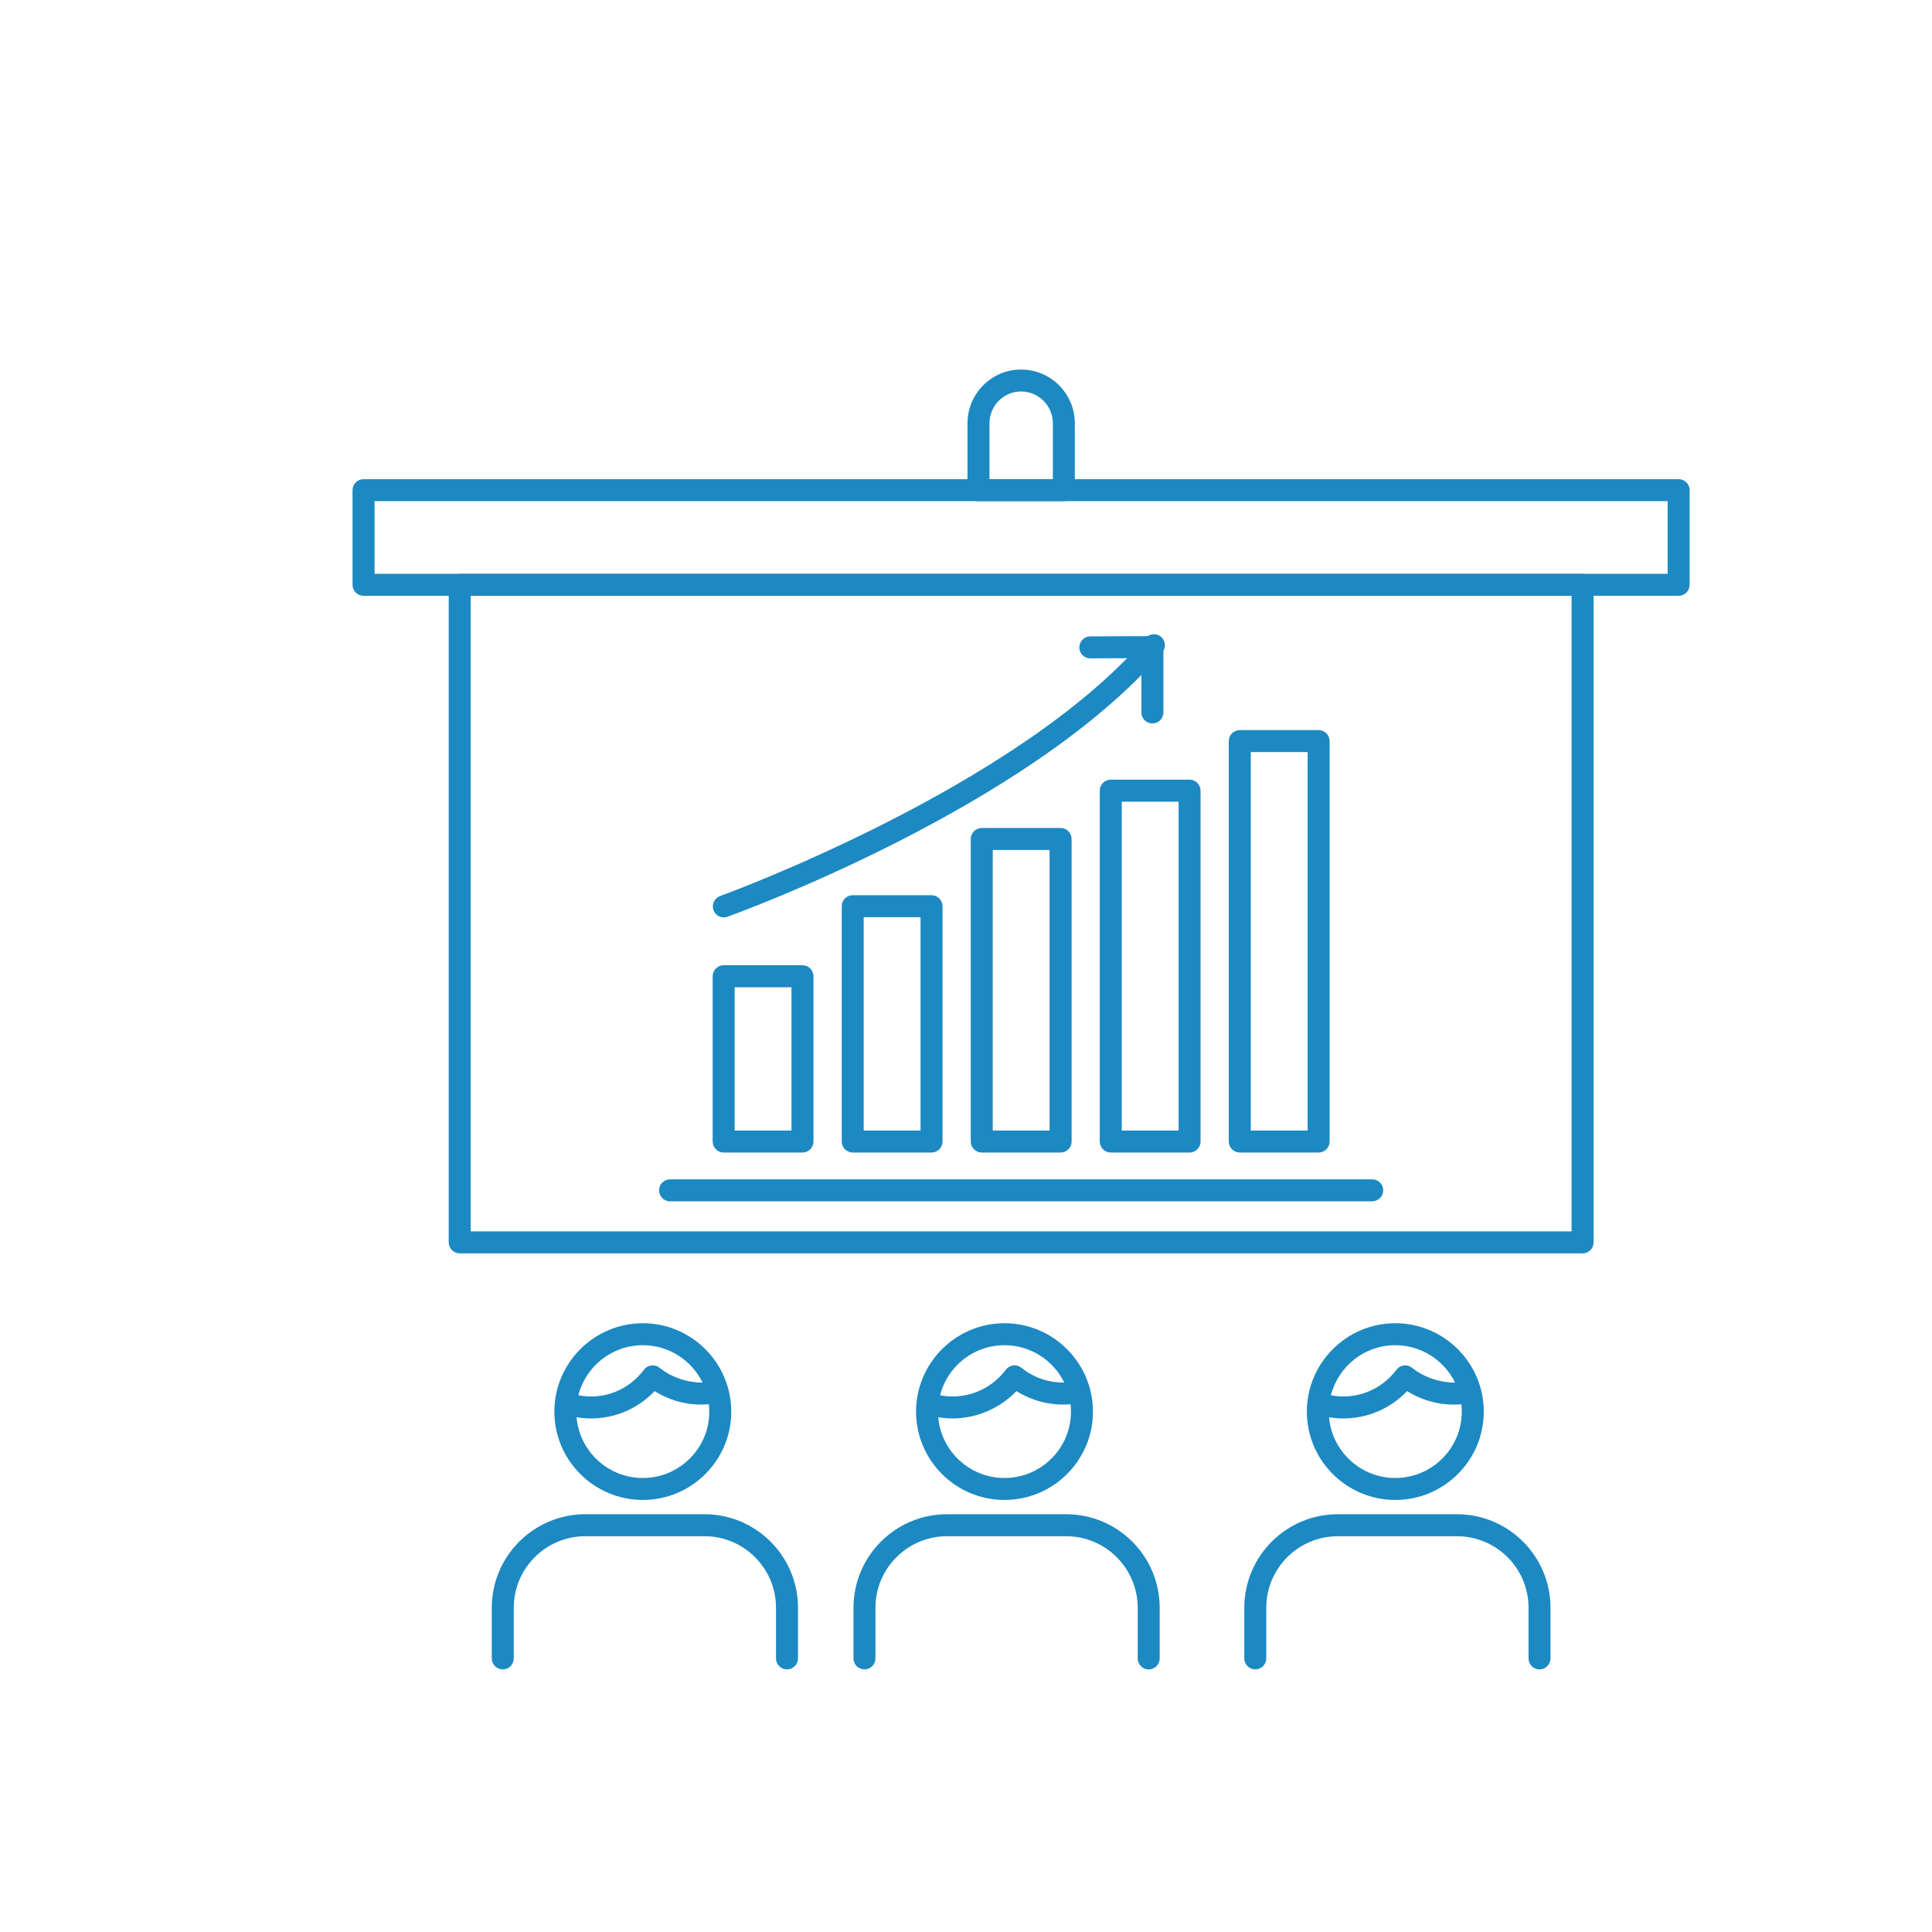 <?xml version="1.0" encoding="utf-8"?>
<!-- Generator: Adobe Illustrator 16.0.0, SVG Export Plug-In . SVG Version: 6.00 Build 0)  -->
<!DOCTYPE svg PUBLIC "-//W3C//DTD SVG 1.1//EN" "http://www.w3.org/Graphics/SVG/1.1/DTD/svg11.dtd">
<svg version="1.1" id="Layer_1" xmlns="http://www.w3.org/2000/svg" xmlns:xlink="http://www.w3.org/1999/xlink" x="0px" y="0px"
	 width="512px" height="512px" viewBox="0 0 512 512" enable-background="new 0 0 512 512" xml:space="preserve">
<g>
	<path fill="#1D89C2" d="M419.397,332.157h-297.57c-1.607,0-2.912-1.303-2.912-2.918v-174.26c0-1.607,1.304-2.911,2.912-2.911
		h297.57c1.607,0,2.924,1.304,2.924,2.911v174.26C422.321,330.854,421.005,332.157,419.397,332.157 M124.732,326.331h291.754
		V157.897H124.732V326.331z"/>
	<path fill="#1D89C2" d="M444.857,157.891H96.336c-1.608,0-2.912-1.304-2.912-2.912v-25.08c0-1.614,1.304-2.915,2.912-2.915h348.521
		c1.607,0,2.912,1.301,2.912,2.915v25.08C447.77,156.587,446.465,157.891,444.857,157.891 M99.261,152.068h342.678v-19.257H99.261
		V152.068z"/>
	<path fill="#1D89C2" d="M349.45,305.432h-20.89c-1.607,0-2.924-1.304-2.924-2.917V196.406c0-1.614,1.316-2.925,2.924-2.925h20.89
		c1.607,0,2.912,1.311,2.912,2.925v106.108C352.362,304.128,351.058,305.432,349.45,305.432 M331.466,299.605h15.072V199.315
		h-15.072V299.605z"/>
	<path fill="#1D89C2" d="M315.25,305.432h-20.897c-1.601,0-2.905-1.304-2.905-2.917v-92.976c0-1.615,1.305-2.919,2.905-2.919h20.897
		c1.607,0,2.91,1.304,2.91,2.919v92.976C318.16,304.128,316.857,305.432,315.25,305.432 M297.278,299.605h15.066v-87.149h-15.066
		V299.605z"/>
	<path fill="#1D89C2" d="M281.072,305.432h-20.896c-1.613,0-2.918-1.304-2.918-2.917v-80.168c0-1.607,1.305-2.918,2.918-2.918
		h20.896c1.609,0,2.912,1.311,2.912,2.918v80.168C283.984,304.128,282.682,305.432,281.072,305.432 M263.089,299.605h15.059v-74.35
		h-15.059V299.605z"/>
	<path fill="#1D89C2" d="M246.872,305.432h-20.896c-1.621,0-2.911-1.304-2.911-2.917V240.16c0-1.607,1.291-2.918,2.911-2.918h20.896
		c1.608,0,2.906,1.311,2.906,2.918v62.355C249.777,304.128,248.479,305.432,246.872,305.432 M228.888,299.605h15.065v-56.53h-15.065
		V299.605z"/>
	<path fill="#1D89C2" d="M212.67,305.432h-20.896c-1.607,0-2.912-1.304-2.912-2.917v-43.799c0-1.613,1.305-2.918,2.912-2.918h20.896
		c1.608,0,2.912,1.305,2.912,2.918v43.799C215.582,304.128,214.278,305.432,212.67,305.432 M194.693,299.605h15.053v-37.971h-15.053
		V299.605z"/>
	<path fill="#1D89C2" d="M363.655,318.364H177.576c-1.614,0-2.912-1.303-2.912-2.91c0-1.615,1.298-2.916,2.912-2.916h186.079
		c1.607,0,2.912,1.301,2.912,2.916C366.567,317.062,365.263,318.364,363.655,318.364"/>
	<path fill="#1D89C2" d="M191.826,243.113c-1.197,0-2.311-0.738-2.742-1.931c-0.544-1.504,0.241-3.178,1.76-3.723
		c0.778-0.285,78.619-28.618,112.757-68.365c1.057-1.219,2.879-1.361,4.107-0.31c1.216,1.044,1.354,2.89,0.312,4.102
		c-35.146,40.921-111.961,68.884-115.214,70.051C192.49,243.056,192.154,243.113,191.826,243.113"/>
	<path fill="#1D89C2" d="M305.406,191.719c-1.614,0-2.919-1.304-2.919-2.918v-14.395l-13.527,0.07h-0.013
		c-1.601,0-2.898-1.289-2.912-2.896c0-1.602,1.291-2.925,2.9-2.931l16.457-0.076c0.899,0.044,1.508,0.304,2.063,0.849
		c0.546,0.544,0.861,1.288,0.861,2.06v17.319C308.317,190.415,307.014,191.719,305.406,191.719"/>
	<path fill="#1D89C2" d="M281.928,132.808H259.31c-1.607,0-2.911-1.301-2.911-2.909v-17.73c0-7.849,6.368-14.24,14.191-14.24
		c7.856,0,14.25,6.391,14.25,14.24v17.73C284.84,131.507,283.535,132.808,281.928,132.808 M262.223,126.981h16.793v-14.813
		c0-4.64-3.779-8.419-8.426-8.419c-4.615,0-8.367,3.779-8.367,8.419V126.981z"/>
	<path fill="#1D89C2" d="M407.984,442.409c-1.607,0-2.905-1.305-2.905-2.912V426.08c0-10.46-8.508-18.964-18.966-18.964h-31.574
		c-10.456,0-18.964,8.504-18.964,18.964v13.417c0,1.607-1.304,2.912-2.912,2.912c-1.607,0-2.912-1.305-2.912-2.912V426.08
		c0-13.676,11.115-24.797,24.788-24.797h31.574c13.661,0,24.783,11.121,24.783,24.797v13.417
		C410.896,441.104,409.592,442.409,407.984,442.409 M304.419,442.409c-1.621,0-2.919-1.305-2.919-2.912V426.08
		c0-10.46-8.501-18.964-18.958-18.964h-31.569c-10.457,0-18.971,8.504-18.971,18.964v13.417c0,1.607-1.305,2.912-2.912,2.912
		c-1.608,0-2.912-1.305-2.912-2.912V426.08c0-13.676,11.123-24.797,24.795-24.797h31.569c13.673,0,24.788,11.121,24.788,24.797
		v13.417C307.33,441.104,306.026,442.409,304.419,442.409 M208.568,442.409c-1.614,0-2.918-1.305-2.918-2.912V426.08
		c0-10.46-8.501-18.964-18.952-18.964H155.11c-10.451,0-18.958,8.504-18.958,18.964v13.417c0,1.607-1.298,2.912-2.912,2.912
		c-1.608,0-2.912-1.305-2.912-2.912V426.08c0-13.676,11.128-24.797,24.782-24.797h31.587c13.667,0,24.782,11.121,24.782,24.797
		v13.417C211.48,441.104,210.176,442.409,208.568,442.409 M369.77,397.503c-12.919,0-23.44-10.494-23.44-23.396
		c0-12.926,10.521-23.437,23.44-23.437c12.926,0,23.446,10.511,23.446,23.437C393.216,387.009,382.695,397.503,369.77,397.503
		 M352.211,375.592c0.771,8.998,8.355,16.089,17.559,16.089c9.71,0,17.617-7.882,17.617-17.573c0-0.674-0.031-1.323-0.107-1.975
		c-5.166,0.465-10.11-0.817-14.382-3.47C367.649,374.192,359.92,376.876,352.211,375.592 M352.703,369.765
		c6.653,1.279,13.345-1.386,17.357-6.76c0.482-0.643,1.185-1.052,1.969-1.146c0.779-0.11,1.576,0.128,2.189,0.62
		c3.236,2.593,7.439,3.929,11.389,3.915c-2.874-5.857-8.887-9.902-15.838-9.902C361.561,356.491,354.642,362.144,352.703,369.765
		 M266.203,397.503c-12.92,0-23.44-10.494-23.44-23.396c0-12.926,10.52-23.437,23.44-23.437c10.724,0,19.795,7.238,22.567,17.084
		c0.063,0.174,0.114,0.345,0.151,0.525c0.014,0.061,0.025,0.117,0.038,0.187c0.443,1.804,0.684,3.697,0.684,5.641
		C289.644,387.009,279.13,397.503,266.203,397.503 M248.65,375.586c0.753,9.004,8.343,16.095,17.553,16.095
		c9.717,0,17.616-7.882,17.616-17.573c0-0.668-0.036-1.323-0.112-1.975c-5.077,0.452-10.078-0.823-14.339-3.476
		C264.121,374.127,256.36,376.883,248.65,375.586 M249.131,369.758c6.729,1.312,13.452-1.464,17.42-6.753
		c0.462-0.643,1.171-1.052,1.962-1.146c0.747-0.11,1.57,0.128,2.184,0.62c3.26,2.621,7.033,3.915,11.344,3.915
		c-2.867-5.857-8.887-9.902-15.838-9.902C257.981,356.491,251.068,362.137,249.131,369.758 M170.36,397.503
		c-12.926,0-23.446-10.494-23.446-23.396c0-12.926,10.521-23.437,23.446-23.437c12.919,0,23.434,10.511,23.434,23.437
		C193.793,387.009,183.279,397.503,170.36,397.503 M152.8,375.586c0.753,9.004,8.343,16.095,17.56,16.095
		c9.71,0,17.61-7.882,17.61-17.573c0-0.674-0.038-1.323-0.114-1.975c-5.159,0.465-10.115-0.817-14.382-3.47
		C168.246,374.186,160.592,376.876,152.8,375.586 M153.275,369.765c6.761,1.292,13.363-1.398,17.376-6.76
		c0.469-0.643,1.177-1.052,1.95-1.146c0.798-0.11,1.595,0.128,2.203,0.62c3.228,2.593,7.419,3.929,11.381,3.915
		c-2.861-5.857-8.881-9.902-15.825-9.902C162.137,356.491,155.218,362.144,153.275,369.765"/>
</g>
</svg>
